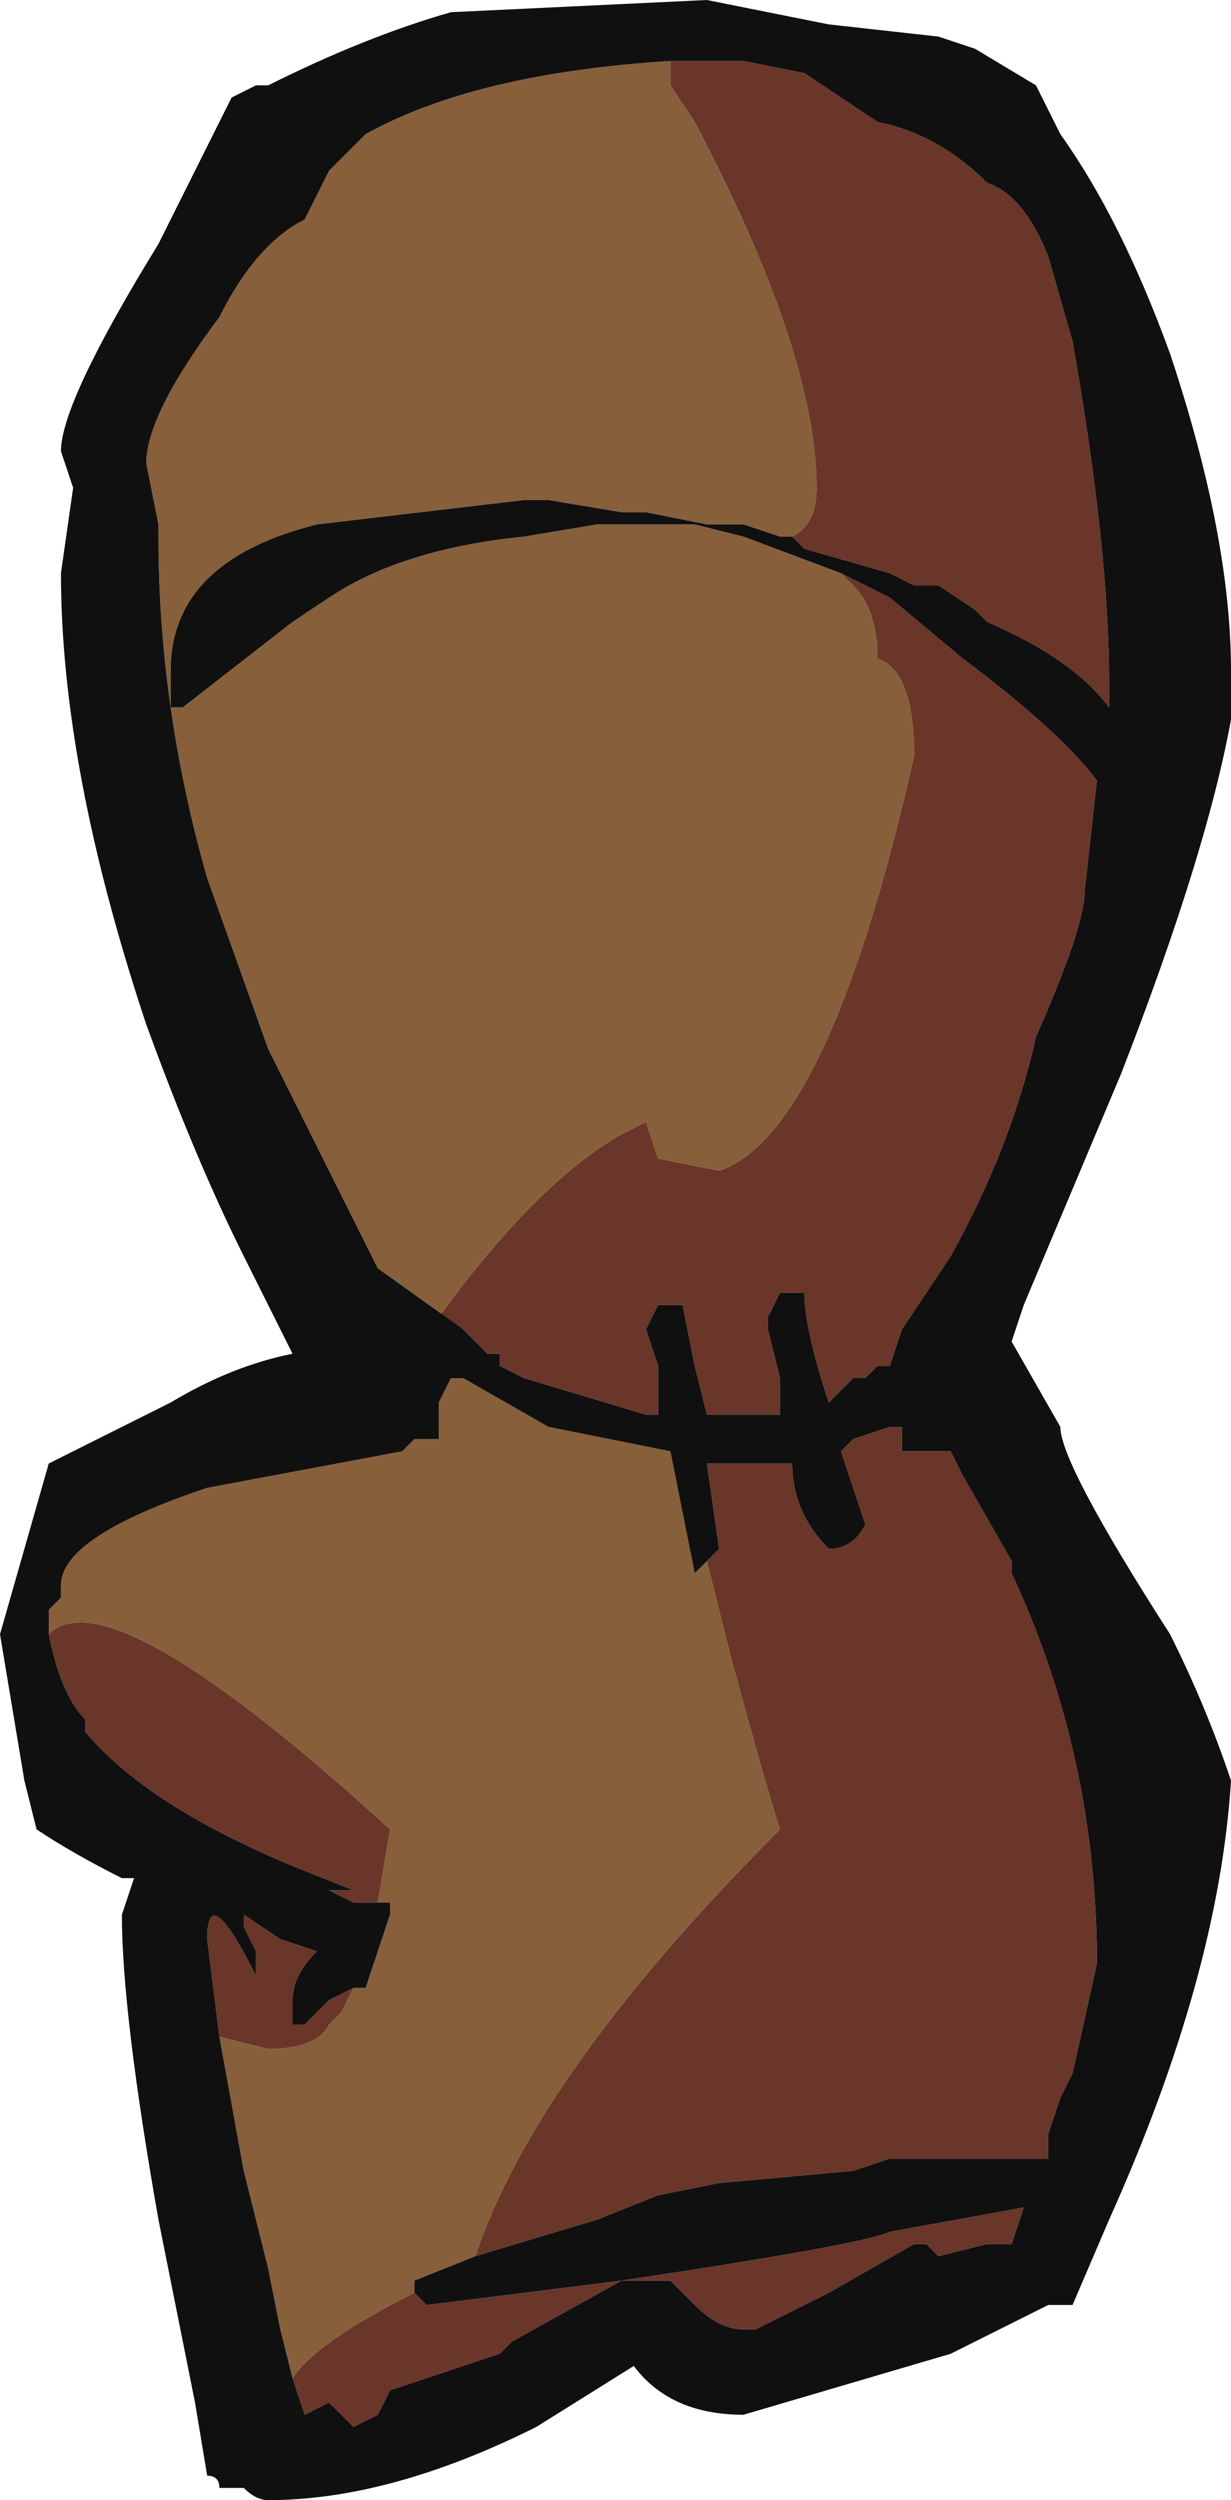 <?xml version="1.0" encoding="UTF-8" standalone="no"?>
<svg xmlns:ffdec="https://www.free-decompiler.com/flash" xmlns:xlink="http://www.w3.org/1999/xlink" ffdec:objectType="shape" height="10.25px" width="5.05px" xmlns="http://www.w3.org/2000/svg">
  <g transform="matrix(1.0, 0.0, 0.0, 1.0, 3.2, 5.6)">
    <path d="M0.05 -3.4 L0.0 -3.4 -0.15 -3.45 -0.3 -3.45 -0.55 -3.5 -0.65 -3.5 -0.95 -3.55 -1.05 -3.55 -1.9 -3.45 Q-2.5 -3.3 -2.5 -2.85 L-2.5 -2.7 -2.45 -2.7 -2.0 -3.05 -1.85 -3.15 Q-1.55 -3.35 -1.05 -3.4 L-0.75 -3.45 -0.35 -3.45 -0.15 -3.4 0.25 -3.25 0.3 -3.2 Q0.4 -3.1 0.4 -2.9 0.55 -2.85 0.55 -2.5 0.2 -0.95 -0.25 -0.8 L-0.5 -0.85 -0.55 -1.0 -0.65 -0.95 Q-1.0 -0.75 -1.4 -0.2 L-1.3 -0.15 -1.65 -0.4 -2.1 -1.3 -2.35 -2.0 Q-2.55 -2.7 -2.55 -3.4 L-2.55 -3.45 -2.6 -3.7 Q-2.6 -3.9 -2.3 -4.3 -2.15 -4.6 -1.95 -4.7 L-1.85 -4.9 -1.7 -5.05 Q-1.25 -5.3 -0.45 -5.35 L-0.45 -5.25 -0.35 -5.1 Q0.15 -4.15 0.15 -3.6 0.15 -3.45 0.05 -3.4 M-0.3 0.8 L-0.2 1.2 Q-0.05 1.75 0.0 1.9 -1.0 2.9 -1.25 3.65 L-1.5 3.75 -1.5 3.8 Q-1.9 4.0 -2.0 4.15 L-2.05 3.95 -2.1 3.7 -2.2 3.3 -2.3 2.75 -2.1 2.8 Q-1.9 2.8 -1.85 2.7 L-1.8 2.65 -1.75 2.55 -1.7 2.55 -1.6 2.25 -1.6 2.2 -1.65 2.2 -1.6 1.9 Q-2.75 0.85 -3.0 1.1 L-3.0 1.0 -2.95 0.95 -2.95 0.9 Q-2.95 0.7 -2.35 0.5 L-1.55 0.35 -1.5 0.3 -1.4 0.3 -1.4 0.15 -1.35 0.05 -1.3 0.05 -0.95 0.25 -0.45 0.35 -0.35 0.85 -0.3 0.8" fill="#875f3a" fill-rule="evenodd" stroke="none"/>
    <path d="M-0.45 -5.35 L-0.15 -5.35 0.1 -5.3 0.4 -5.1 Q0.65 -5.05 0.85 -4.85 1.0 -4.8 1.1 -4.55 L1.2 -4.2 Q1.35 -3.35 1.35 -2.8 L1.35 -2.7 Q1.2 -2.9 0.85 -3.05 L0.8 -3.1 0.65 -3.2 0.55 -3.2 0.45 -3.25 0.1 -3.35 0.05 -3.4 Q0.15 -3.45 0.15 -3.6 0.15 -4.15 -0.35 -5.1 L-0.45 -5.25 -0.45 -5.35 M0.25 -3.25 L0.45 -3.15 0.75 -2.9 Q1.15 -2.6 1.3 -2.4 L1.25 -1.95 Q1.25 -1.8 1.05 -1.35 0.95 -0.9 0.7 -0.45 L0.5 -0.15 0.45 0.0 0.4 0.0 0.35 0.05 0.3 0.05 0.2 0.15 Q0.1 -0.15 0.1 -0.3 L0.0 -0.3 -0.05 -0.2 -0.05 -0.15 0.0 0.05 0.0 0.2 -0.3 0.2 -0.35 0.0 -0.4 -0.25 -0.5 -0.25 -0.55 -0.15 -0.5 0.0 -0.5 0.2 -0.55 0.2 -1.05 0.05 -1.15 0.0 -1.15 -0.05 -1.2 -0.05 -1.3 -0.15 -1.4 -0.2 Q-1.0 -0.75 -0.65 -0.95 L-0.55 -1.0 -0.5 -0.85 -0.25 -0.8 Q0.2 -0.95 0.55 -2.5 0.55 -2.85 0.4 -2.9 0.4 -3.1 0.3 -3.2 L0.25 -3.25 M0.7 0.35 L0.75 0.45 0.95 0.8 0.95 0.85 Q1.3 1.6 1.3 2.45 L1.2 2.9 1.15 3.0 1.1 3.15 1.1 3.25 0.45 3.25 0.3 3.3 -0.25 3.35 -0.5 3.4 -0.75 3.5 -1.25 3.65 Q-1.0 2.9 0.0 1.9 -0.05 1.75 -0.2 1.2 L-0.3 0.8 -0.25 0.75 -0.3 0.4 0.05 0.4 Q0.05 0.6 0.2 0.75 0.3 0.75 0.35 0.65 L0.25 0.35 0.3 0.3 0.45 0.25 0.5 0.25 0.5 0.35 0.7 0.35 M-1.5 3.8 L-1.45 3.85 -0.65 3.75 -1.1 4.0 -1.15 4.05 -1.6 4.2 -1.65 4.3 -1.75 4.35 -1.85 4.25 -1.95 4.3 -2.0 4.15 Q-1.9 4.0 -1.5 3.8 M-2.3 2.75 L-2.35 2.35 Q-2.35 2.1 -2.15 2.5 L-2.15 2.4 -2.2 2.3 -2.2 2.25 -2.05 2.35 -1.9 2.4 Q-2.0 2.5 -2.0 2.6 L-2.0 2.7 -1.95 2.7 -1.85 2.6 -1.75 2.55 -1.8 2.65 -1.85 2.7 Q-1.9 2.8 -2.1 2.8 L-2.3 2.75 M-1.65 2.2 L-1.75 2.2 -1.85 2.15 -1.75 2.15 -2.0 2.05 Q-2.6 1.8 -2.85 1.5 L-2.85 1.45 Q-2.95 1.35 -3.0 1.1 -2.75 0.85 -1.6 1.9 L-1.65 2.2 M0.45 3.55 L1.0 3.45 0.95 3.6 0.85 3.6 0.65 3.65 0.6 3.6 0.55 3.6 0.2 3.8 -0.1 3.95 -0.15 3.95 Q-0.25 3.95 -0.35 3.85 L-0.45 3.75 -0.65 3.75 Q0.35 3.6 0.45 3.55" fill="#693629" fill-rule="evenodd" stroke="none"/>
    <path d="M0.2 -5.5 L0.65 -5.45 0.8 -5.4 1.05 -5.25 1.15 -5.05 Q1.4 -4.7 1.6 -4.15 1.85 -3.4 1.85 -2.85 L1.85 -2.65 Q1.75 -2.1 1.4 -1.2 L1.0 -0.25 0.95 -0.1 1.15 0.25 Q1.15 0.4 1.6 1.1 1.75 1.4 1.85 1.7 1.8 2.5 1.35 3.5 L1.2 3.85 1.1 3.85 0.7 4.05 -0.15 4.3 Q-0.45 4.3 -0.6 4.1 L-1.0 4.35 Q-1.6 4.65 -2.1 4.65 -2.15 4.65 -2.2 4.6 L-2.3 4.6 Q-2.3 4.55 -2.35 4.55 L-2.4 4.25 -2.55 3.5 Q-2.7 2.65 -2.7 2.25 L-2.65 2.1 -2.7 2.1 Q-2.9 2.0 -3.05 1.9 L-3.1 1.7 -3.2 1.1 -3.0 0.4 -2.5 0.15 Q-2.25 0.0 -2.0 -0.05 L-2.2 -0.45 Q-2.4 -0.85 -2.6 -1.4 -2.95 -2.45 -2.95 -3.25 L-2.9 -3.6 -2.95 -3.75 Q-2.95 -3.95 -2.55 -4.6 L-2.25 -5.2 -2.15 -5.25 -2.1 -5.25 Q-1.7 -5.45 -1.35 -5.55 L-0.3 -5.6 0.2 -5.5 M0.05 -3.4 L0.1 -3.35 0.45 -3.25 0.55 -3.2 0.65 -3.2 0.8 -3.1 0.85 -3.05 Q1.2 -2.9 1.35 -2.7 L1.35 -2.8 Q1.35 -3.35 1.2 -4.2 L1.1 -4.55 Q1.0 -4.8 0.85 -4.85 0.65 -5.05 0.4 -5.1 L0.1 -5.3 -0.15 -5.35 -0.45 -5.35 Q-1.25 -5.3 -1.7 -5.05 L-1.85 -4.9 -1.95 -4.7 Q-2.15 -4.6 -2.3 -4.3 -2.6 -3.9 -2.6 -3.7 L-2.55 -3.45 -2.55 -3.4 Q-2.55 -2.7 -2.35 -2.0 L-2.1 -1.3 -1.65 -0.4 -1.3 -0.15 -1.2 -0.05 -1.15 -0.05 -1.15 0.0 -1.05 0.05 -0.55 0.2 -0.5 0.2 -0.5 0.0 -0.55 -0.15 -0.5 -0.25 -0.4 -0.25 -0.35 0.0 -0.3 0.2 0.0 0.2 0.0 0.05 -0.05 -0.15 -0.05 -0.2 0.0 -0.3 0.1 -0.3 Q0.1 -0.15 0.2 0.15 L0.3 0.05 0.35 0.05 0.4 0.0 0.45 0.0 0.5 -0.15 0.7 -0.45 Q0.95 -0.9 1.05 -1.35 1.25 -1.8 1.25 -1.95 L1.3 -2.4 Q1.15 -2.6 0.75 -2.9 L0.45 -3.15 0.25 -3.25 -0.15 -3.4 -0.35 -3.45 -0.75 -3.45 -1.05 -3.4 Q-1.55 -3.35 -1.85 -3.15 L-2.0 -3.05 -2.45 -2.7 -2.5 -2.7 -2.5 -2.85 Q-2.5 -3.3 -1.9 -3.45 L-1.05 -3.55 -0.95 -3.55 -0.65 -3.5 -0.55 -3.5 -0.3 -3.45 -0.15 -3.45 0.0 -3.4 0.05 -3.4 M-1.25 3.65 L-0.75 3.5 -0.5 3.4 -0.25 3.35 0.3 3.3 0.45 3.25 1.1 3.25 1.1 3.15 1.15 3.0 1.2 2.9 1.3 2.45 Q1.3 1.6 0.95 0.85 L0.95 0.8 0.75 0.45 0.7 0.35 0.5 0.35 0.5 0.25 0.45 0.25 0.3 0.3 0.25 0.35 0.35 0.65 Q0.3 0.75 0.2 0.75 0.05 0.6 0.05 0.4 L-0.3 0.4 -0.25 0.75 -0.3 0.8 -0.35 0.85 -0.45 0.35 -0.95 0.25 -1.3 0.05 -1.35 0.05 -1.4 0.15 -1.4 0.3 -1.5 0.3 -1.55 0.35 -2.35 0.5 Q-2.95 0.7 -2.95 0.9 L-2.95 0.95 -3.0 1.0 -3.0 1.1 Q-2.95 1.35 -2.85 1.45 L-2.85 1.5 Q-2.6 1.8 -2.0 2.05 L-1.75 2.15 -1.85 2.15 -1.75 2.2 -1.65 2.2 -1.6 2.2 -1.6 2.25 -1.7 2.55 -1.75 2.55 -1.85 2.6 -1.95 2.7 -2.0 2.7 -2.0 2.6 Q-2.0 2.5 -1.9 2.4 L-2.05 2.35 -2.2 2.25 -2.2 2.3 -2.15 2.4 -2.15 2.5 Q-2.35 2.1 -2.35 2.35 L-2.3 2.75 -2.2 3.3 -2.1 3.7 -2.05 3.95 -2.0 4.15 -1.95 4.3 -1.85 4.25 -1.75 4.35 -1.65 4.3 -1.6 4.2 -1.15 4.05 -1.1 4.0 -0.65 3.75 -1.45 3.85 -1.5 3.8 -1.5 3.75 -1.25 3.65 M0.45 3.55 Q0.35 3.6 -0.65 3.75 L-0.45 3.75 -0.35 3.85 Q-0.25 3.95 -0.15 3.95 L-0.1 3.95 0.2 3.8 0.55 3.6 0.6 3.6 0.65 3.65 0.85 3.6 0.95 3.6 1.0 3.45 0.45 3.55" fill="#101010" fill-rule="evenodd" stroke="none"/>
  </g>
</svg>
